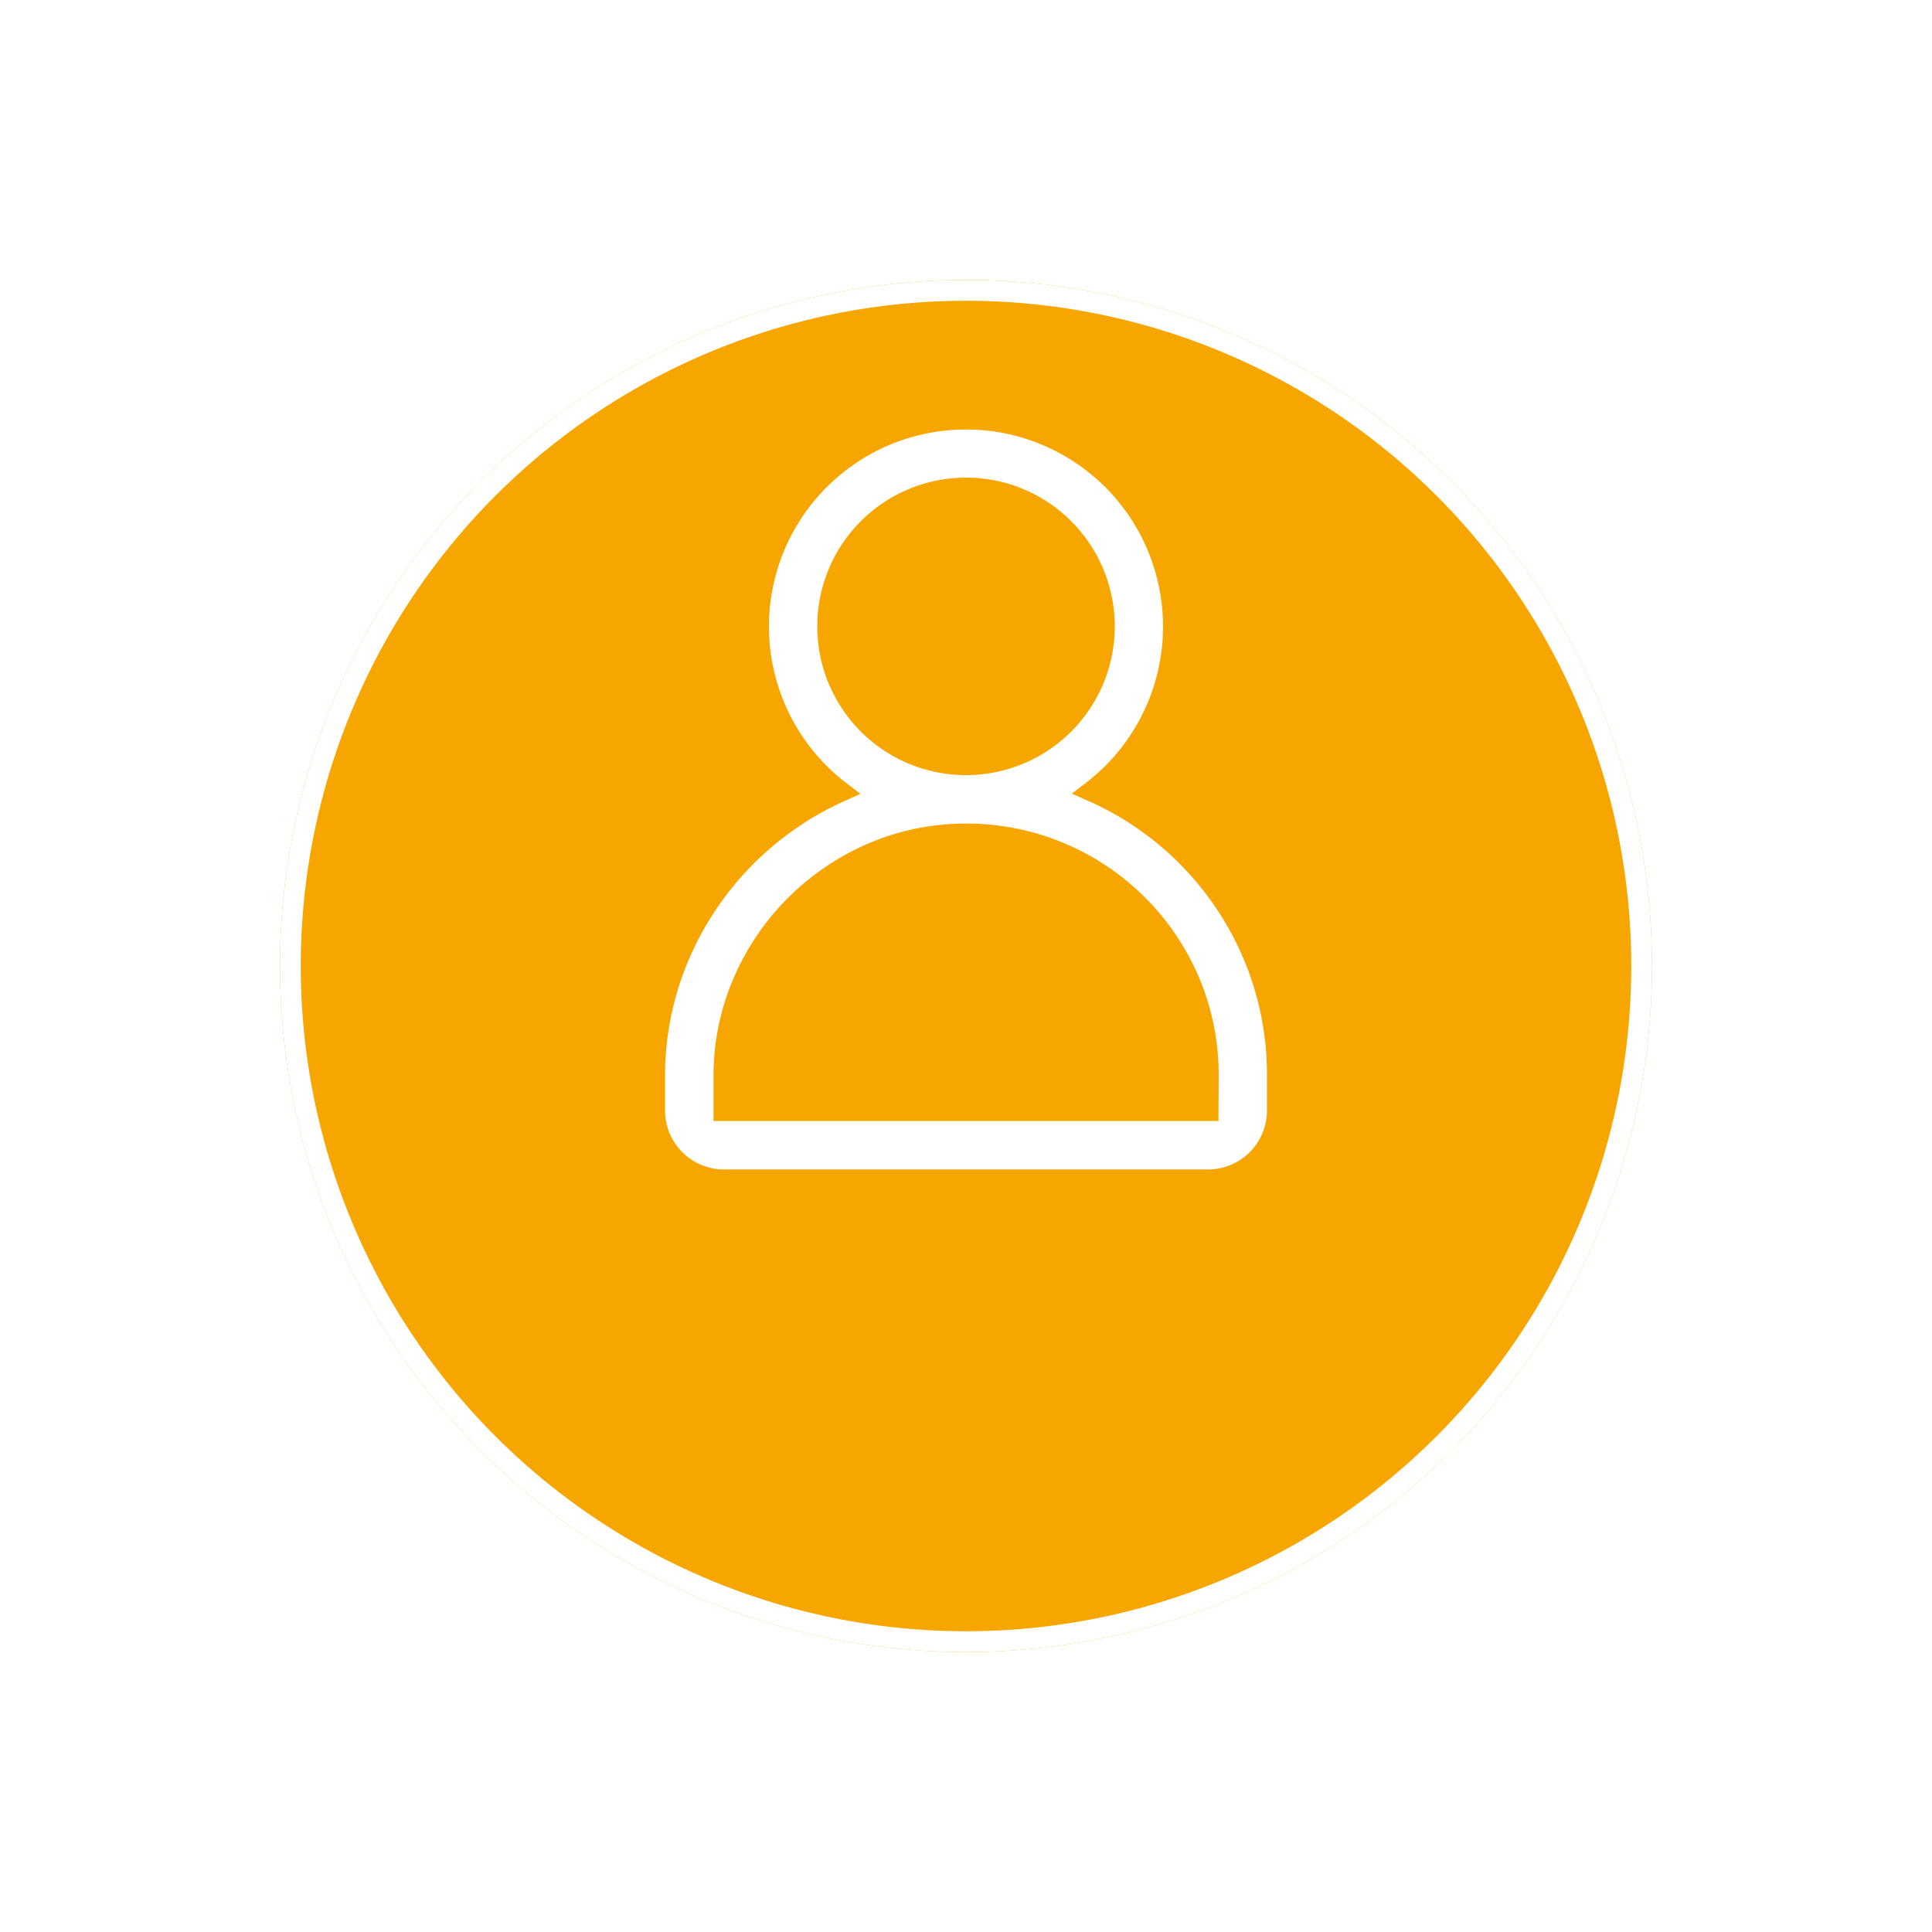 <svg xmlns="http://www.w3.org/2000/svg" xmlns:xlink="http://www.w3.org/1999/xlink" width="93.148" height="93.148" viewBox="0 0 93.148 93.148">
  <defs>
    <filter id="Ellipse_62" x="0" y="0" width="93.148" height="93.148" filterUnits="userSpaceOnUse">
      <feOffset dy="7" input="SourceAlpha"/>
      <feGaussianBlur stdDeviation="4.5" result="blur"/>
      <feFlood flood-opacity="0.161"/>
      <feComposite operator="in" in2="blur"/>
      <feComposite in="SourceGraphic"/>
    </filter>
  </defs>
  <g id="Group_1468" data-name="Group 1468" transform="translate(13.5 6.5)">
    <g transform="matrix(1, 0, 0, 1, -13.5, -6.5)" filter="url(#Ellipse_62)">
      <g id="Ellipse_62-2" data-name="Ellipse 62" transform="translate(13.5 6.5)" fill="#f7a600" stroke="#fff" stroke-width="1">
        <circle cx="33.074" cy="33.074" r="33.074" stroke="none"/>
        <circle cx="33.074" cy="33.074" r="32.574" fill="none"/>
      </g>
    </g>
    <path id="_2210446561641072514_1_" data-name="2210446561641072514 (1)" d="M92.834,47.226a15.023,15.023,0,0,0-7.746-7.844,10,10,0,1,0-12.137.016,15.215,15.215,0,0,0-7.774,7.927A14.752,14.752,0,0,0,64,53.115v1.667a3.34,3.34,0,0,0,3.336,3.336H90.684a3.34,3.34,0,0,0,3.336-3.336V53.057a14.806,14.806,0,0,0-1.185-5.831ZM74.293,26.717a6.672,6.672,0,1,1-1.954,4.717,6.672,6.672,0,0,1,1.954-4.717ZM90.684,54.783H67.336V53.115a11.442,11.442,0,0,1,.913-4.489,11.888,11.888,0,0,1,6.188-6.238,11.439,11.439,0,0,1,4.5-.947,11.681,11.681,0,0,1,10.836,7.091,11.485,11.485,0,0,1,.919,4.525Z" transform="translate(-45.936 -7.735)" fill="#fff" stroke="#f7a600" stroke-width="1"/>
  </g>
</svg>
